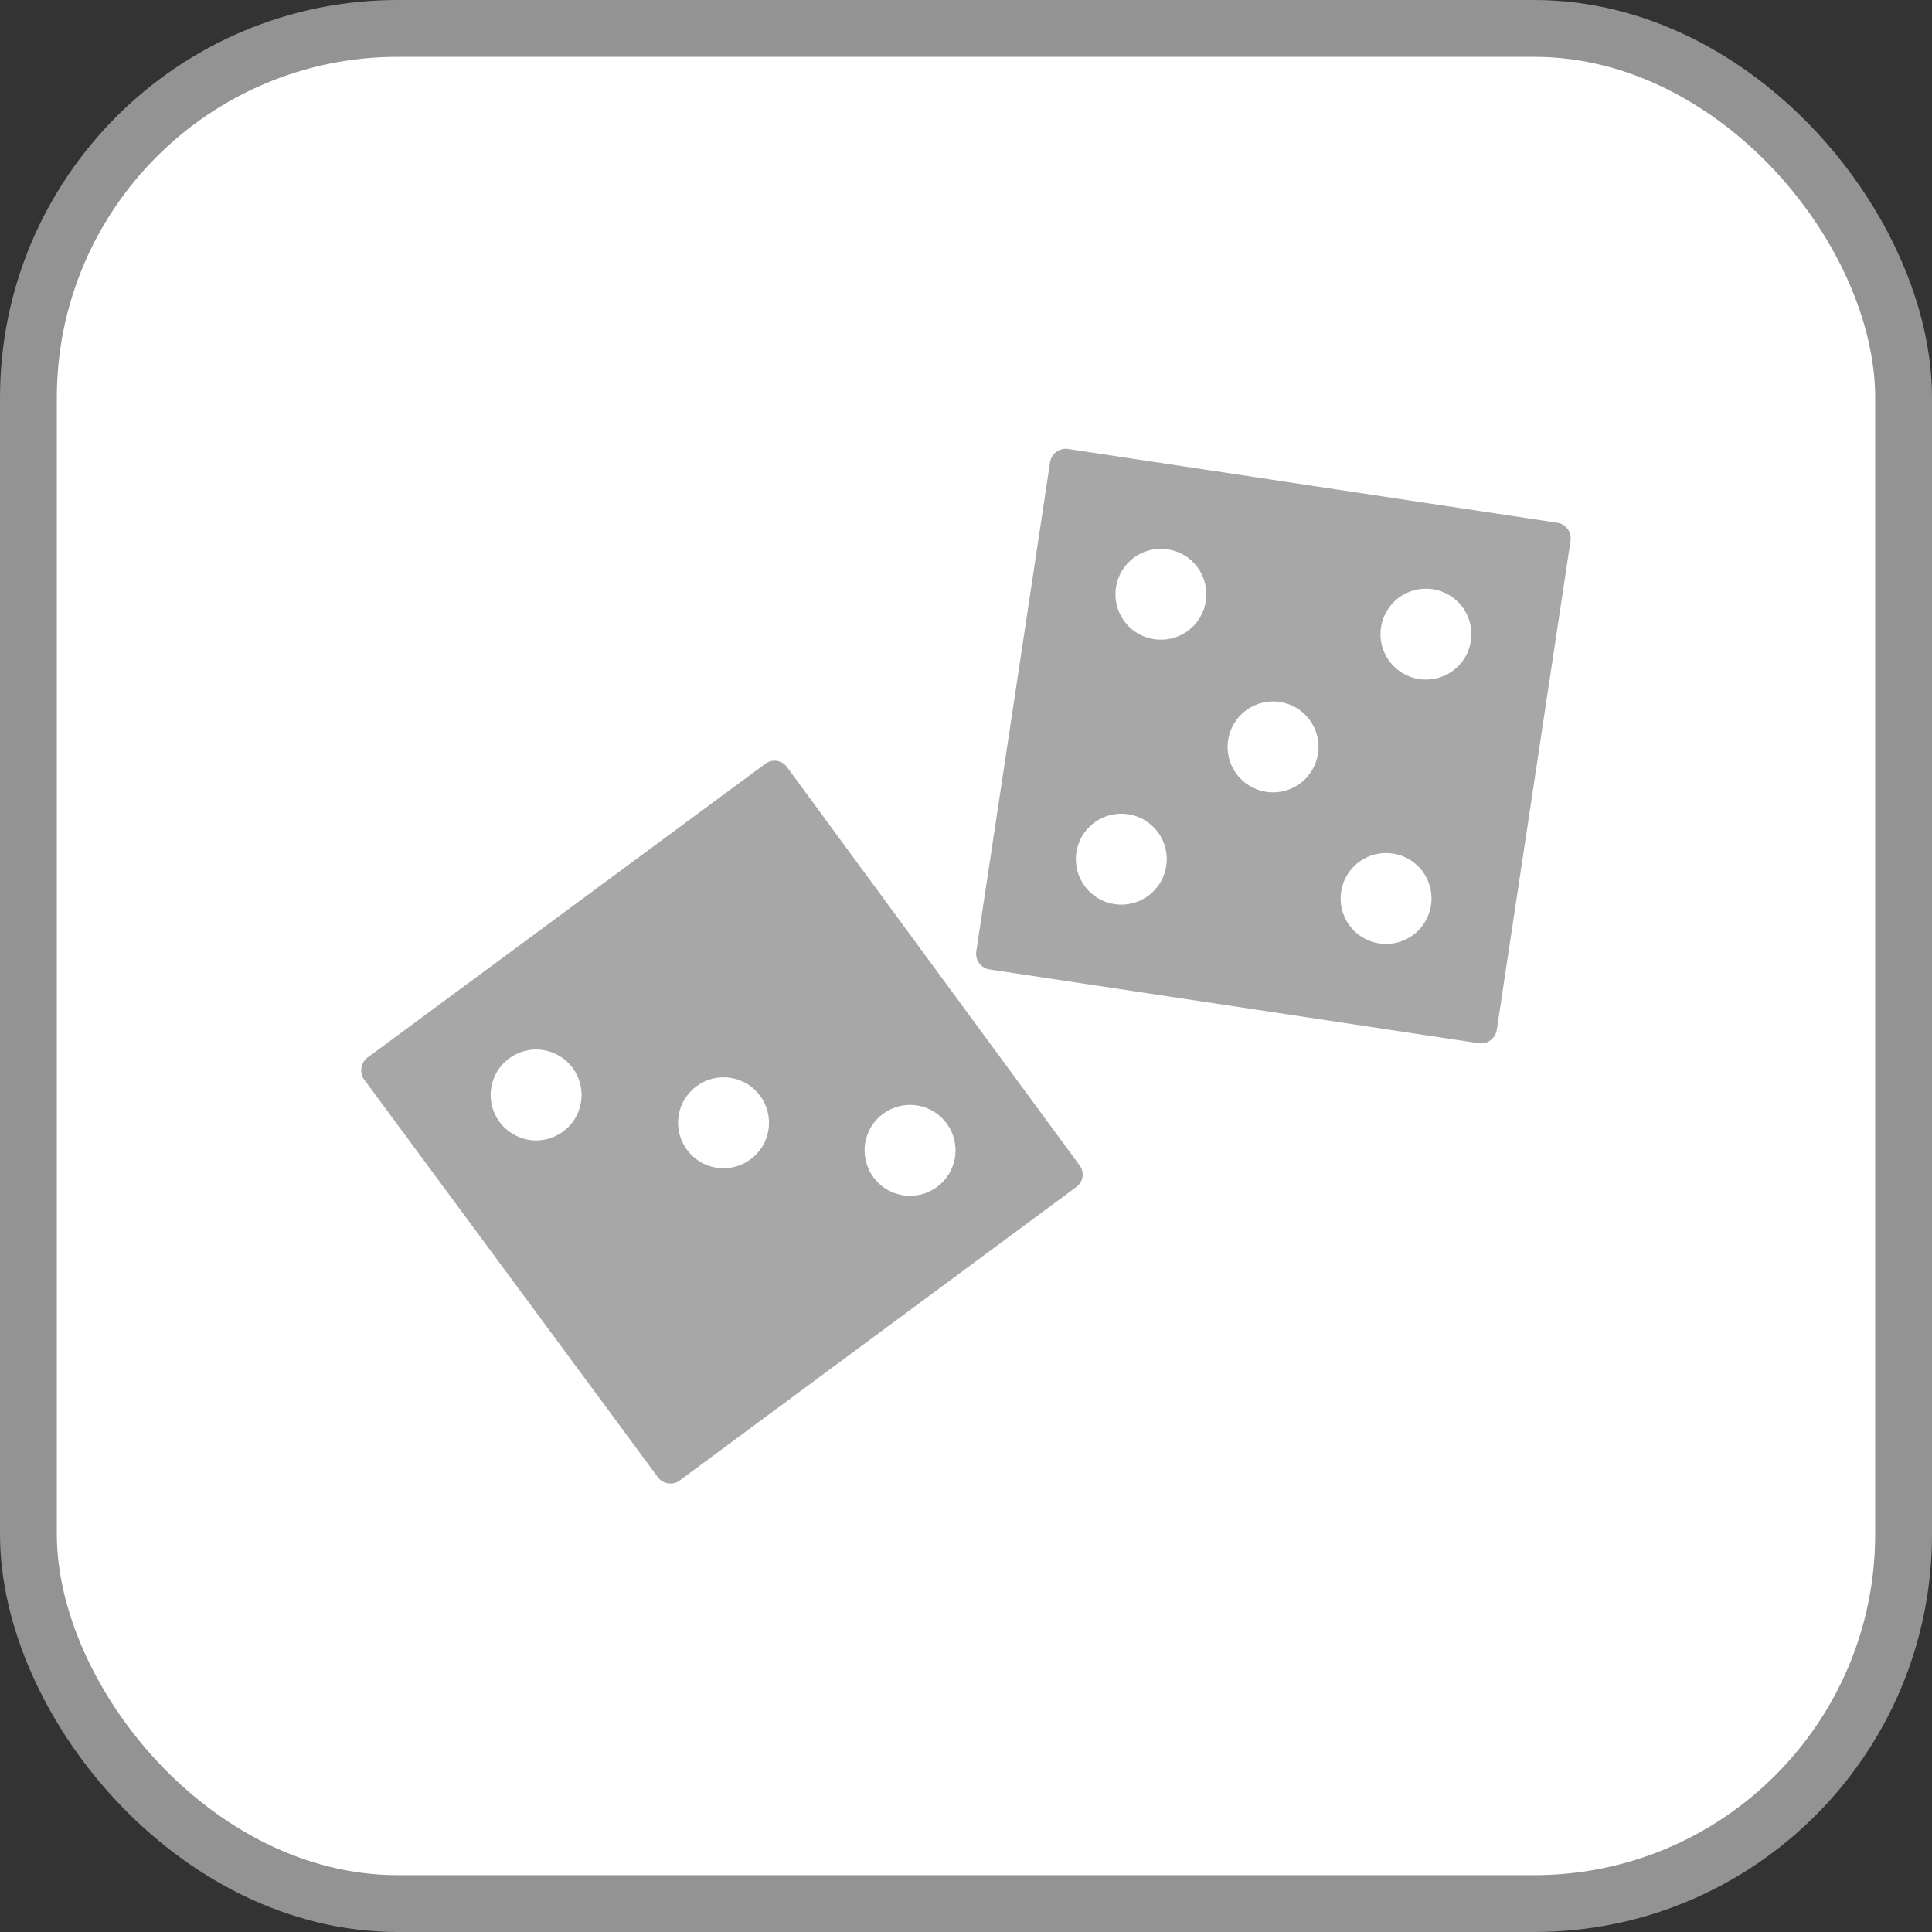 <svg id="레이어_1" data-name="레이어 1" xmlns="http://www.w3.org/2000/svg" viewBox="0 0 34 34"><rect x="0" y="0" width="34" height="34" fill="#333333" stroke="none"/><defs><style>.cls-1,.cls-3{fill:#fff;}.cls-1{stroke:#939393;stroke-miterlimit:10;}.cls-2{fill:#a7a7a7;}</style></defs><title>paletteLandomOn</title><rect class="cls-1" x="0.5" y="0.5" width="33" height="33" rx="6.5" ry="6.5"/><path class="cls-2" d="M19,20.51a0.27,0.27,0,0,1-.06.38h0l-7,5.18A0.28,0.28,0,0,1,11.58,26L6.41,19a0.28,0.28,0,0,1,.06-0.39l7-5.17a0.27,0.27,0,0,1,.38.06h0Z"/><path class="cls-2" d="M27.41,9.2a0.28,0.28,0,0,1,.23.31l-1.3,8.62a0.28,0.28,0,0,1-.31.23l-8.62-1.3a0.28,0.28,0,0,1-.23-0.31l1.3-8.62a0.28,0.28,0,0,1,.31-0.23Z"/><circle class="cls-3" cx="9.43" cy="19.26" r="0.8" transform="translate(-11.02 25.71) rotate(-81.39)"/><circle class="cls-3" cx="12.73" cy="19.76" r="0.8" transform="translate(-8.7 29.41) rotate(-81.45)"/><circle class="cls-3" cx="16.02" cy="20.25" r="0.8" transform="translate(-6.4 33.06) rotate(-81.41)"/><circle class="cls-3" cx="19.73" cy="15.12" r="0.8" transform="translate(-5.12 14.68) rotate(-36.45)"/><circle class="cls-3" cx="24.39" cy="15.81" r="0.8" transform="translate(-4.62 17.57) rotate(-36.42)"/><circle class="cls-3" cx="20.43" cy="10.46" r="0.8" transform="translate(-2.22 14.17) rotate(-36.42)"/><circle class="cls-3" cx="25.09" cy="11.16" r="0.8" transform="translate(-1.72 17.08) rotate(-36.43)"/><circle class="cls-3" cx="22.41" cy="13.14" r="0.8" transform="translate(-3.43 15.88) rotate(-36.43)"/></svg>